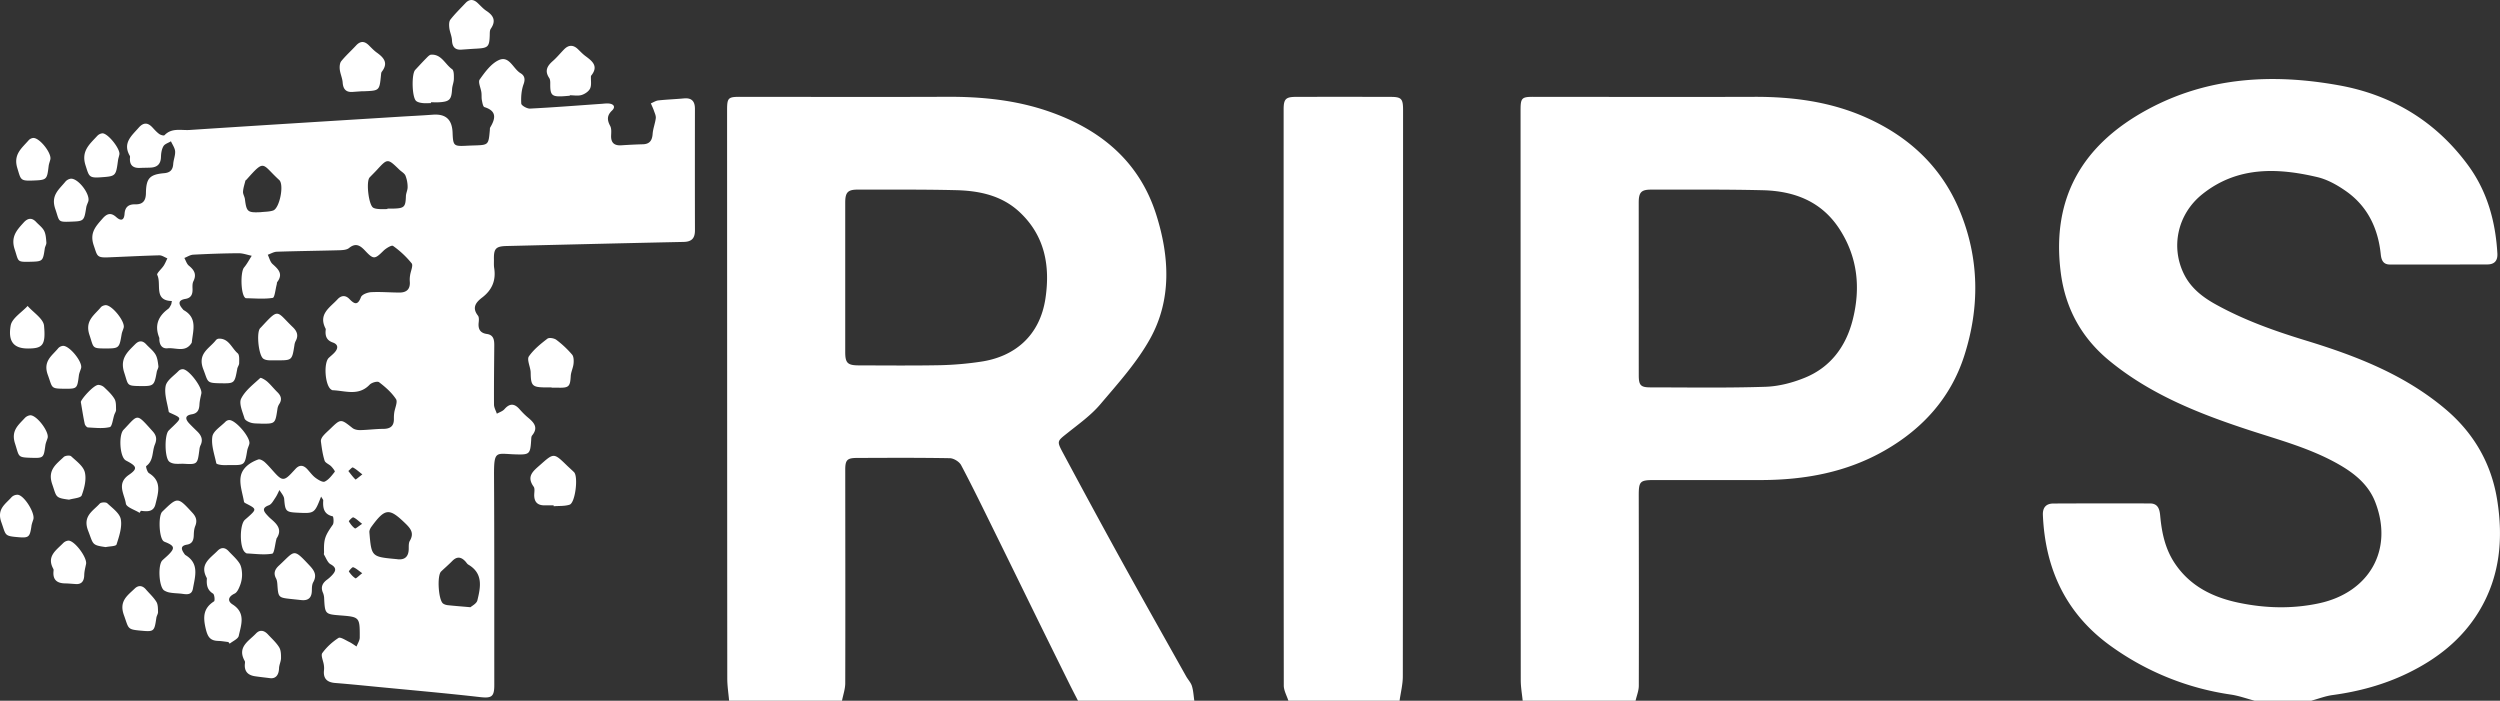 <svg xmlns="http://www.w3.org/2000/svg" width="132" height="37" viewBox="0 0 132 37">
    <rect x="0" y="0" width="132" height="37" fill="#333333" stroke="none"/>
    <path fill="#FFFFFF" fill-rule="evenodd" d="M1.66 27.775c.018-.119.063-.234.1-.35.105-.33-.484-1.28-.827-1.302a.441.441 0 0 0-.32.125c-.327.373-.795.624-.54 1.332.245.68.138.72.873.782.575.049.629.002.715-.587zm.735-4.257c.018-.133.078-.259.118-.388.102-.332-.596-1.244-.93-1.202a.475.475 0 0 0-.27.14c-.343.376-.74.667-.52 1.35.225.697.125.73.815.753.694.022.695.018.787-.653zm-.029-10.406c.016-.104.09-.206.083-.304-.017-.21-.027-.439-.118-.619-.093-.182-.28-.315-.424-.47-.23-.245-.448-.2-.656.03-.365.403-.697.753-.472 1.428.207.623.103.659.769.645.718-.016.716-.016.818-.71zm-.04 4.088c-.035-.373-.564-.699-.867-1.046-.312.342-.826.648-.895 1.034-.154.876.19 1.216.919 1.213.751-.003.94-.157.843-1.201zm.243-8.434c.014-.12.063-.233.09-.351.075-.336-.582-1.16-.91-1.13a.38.38 0 0 0-.232.116c-.361.418-.825.745-.603 1.472.187.612.15.685.805.66.755-.028.762-.037.85-.767zM4.164 19.83c.016-.133.079-.26.117-.39.097-.33-.636-1.225-.971-1.177a.392.392 0 0 0-.233.12c-.331.406-.82.682-.55 1.418.248.676.137.718.841.724.71.006.706.005.796-.695zm.15 6.327c.141-.382.258-.846.165-1.222-.08-.324-.448-.588-.721-.843-.068-.063-.313-.039-.391.036-.4.384-.871.688-.608 1.443.236.675.14.714.888.812.232-.071.614-.086.667-.226zm.24-15.207c.016-.103.066-.2.103-.3.14-.377-.548-1.275-.939-1.212a.467.467 0 0 0-.265.153c-.335.414-.782.72-.534 1.442.226.655.112.695.78.672.74-.025.738-.025.855-.755zm-.106 19.411c.004-.194.056-.388.096-.58.07-.337-.609-1.251-.938-1.236a.449.449 0 0 0-.272.132c-.364.376-.89.695-.517 1.363.02.035.01.09.007.135-.04.465.213.624.625.629.165.002.33.02.527.032.307.03.465-.124.472-.475zm1.784-21.9c.014-.104.054-.205.072-.309.05-.295-.613-1.126-.901-1.112a.435.435 0 0 0-.269.136c-.398.435-.861.798-.617 1.556.185.576.173.674.792.63.81-.056.81-.057.923-.9zm-1.758 13.92c.016.075.11.186.173.189.385.018.785.069 1.15-.019.124-.03.162-.428.241-.658.03-.085.093-.17.09-.254-.006-.194.01-.42-.081-.574-.135-.23-.343-.422-.54-.61a.498.498 0 0 0-.313-.133c-.256.002-.925.773-.926.907.081.47.132.814.206 1.152zm1.679 6.368c.137-.429.3-.909.226-1.328-.057-.32-.443-.592-.716-.85-.072-.066-.33-.055-.396.019-.36.397-.915.656-.613 1.434.28.72.18.76.929.863.198-.044.539-.04.57-.138zm.269-11.097c.02-.119.075-.23.108-.347.092-.326-.634-1.226-.967-1.192-.083.01-.187.048-.238.11-.346.42-.854.71-.601 1.464.226.674.122.71.81.712.757.001.764-.007.888-.747zm1.855 1.984c.018-.104.098-.208.086-.303-.026-.21-.05-.44-.153-.616-.12-.203-.324-.355-.487-.533-.192-.21-.384-.21-.582-.012-.41.413-.825.758-.58 1.507.217.66.111.696.827.705.733.009.758-.014.889-.748zm-.02 12.98c.015-.104.09-.203.087-.303-.005-.182.001-.393-.087-.536-.149-.242-.368-.439-.555-.657-.184-.214-.398-.228-.59-.042-.39.375-.837.664-.568 1.404.26.712.158.75.88.816.714.066.725.054.833-.683zm4.27-13.144c.02-.103.102-.2.101-.299 0-.178.023-.434-.077-.518-.32-.27-.464-.786-.99-.774a.232.232 0 0 0-.16.077c-.348.451-.992.703-.665 1.544.264.677.147.723.907.735.744.011.742.01.885-.765zm.526 4.316c.02-.118.08-.228.111-.345.09-.333-.76-1.32-1.088-1.262a.306.306 0 0 0-.16.075c-.251.26-.66.502-.704.798-.068.448.11.937.208 1.404.01.05.183.083.283.093.148.016.3.004.45.004.772.009.77.008.9-.767zm1.595-2.187a.625.625 0 0 1 .088-.254c.17-.25.107-.449-.093-.644-.183-.179-.342-.384-.533-.554-.106-.094-.334-.226-.37-.191-.365.338-.794.66-1.007 1.088-.128.256.074.699.177 1.043.032.106.218.197.35.234.169.047.355.033.534.046.74.005.738.005.854-.768zm.086 13.68c.005-.177.101-.352.104-.529.002-.195-.003-.424-.1-.578-.158-.254-.39-.46-.596-.682-.195-.209-.421-.261-.629-.04-.378.402-1.007.709-.591 1.45.026.047.009.121.005.182-.024.378.176.564.52.62.237.037.476.061.83.106.258.024.445-.137.457-.53zm1.732-4.096c.002-.149.003-.32.072-.441.203-.364.072-.602-.186-.877-.89-.948-.762-.8-1.622-.006-.214.197-.305.4-.155.68.048.09.062.203.07.307.048.704.048.707.75.782l.537.057c.358.03.528-.137.534-.502zm-.92-12.962a.669.669 0 0 1 .065-.216c.16-.29.074-.518-.149-.732-.884-.85-.712-1.038-1.665-.008-.02.022-.043.042-.064.065-.204.228-.08 1.443.174 1.61.071.048.167.071.254.079.149.012.3.003.45.003.81.005.809.005.935-.8zM22.754 5.4c.15 0 .3.008.45-.001.539-.036.633-.145.666-.697.01-.179.092-.354.094-.532.003-.177.009-.447-.093-.517-.37-.256-.558-.799-1.108-.766-.086.005-.176.106-.249.179-.202.204-.396.416-.592.626-.2.215-.173 1.454.052 1.64.085.07.217.095.332.109.147.018.299.004.448.004V5.4zm2.415-2.833c.6-.03.67-.1.689-.695.004-.12-.005-.266.056-.355.287-.416.146-.695-.232-.943-.175-.114-.316-.281-.472-.424-.215-.197-.427-.205-.633.013-.27.287-.554.563-.796.872-.08.101-.074.296-.057.442.026.22.131.43.14.648.017.373.182.53.54.493.255-.017.51-.038.765-.05zM19.23 4.818c.806-.032.806-.033.887-.855.006-.06.008-.133.042-.176.358-.46.108-.743-.264-1.01-.158-.113-.293-.262-.434-.398-.23-.222-.443-.214-.662.024-.257.279-.542.532-.78.826-.082.102-.095.295-.079.439.027.234.137.459.153.692.027.37.196.525.552.492.12-.01.24-.017.457-.033-.022 0 .053.002.128 0zM29.234 26.73c.282-.023.579.002.841-.083.3-.098.467-1.487.233-1.717-.118-.117-.244-.226-.364-.342-.71-.69-.701-.68-1.428-.037-.363.322-.736.597-.338 1.147.067.093.034.268.029.404-.014.407.18.592.574.58.15-.004.3 0 .45 0l.003.048zm-.11-6.26c.12 0 .241-.002.361 0 .553.014.619-.063.65-.613.013-.22.125-.433.148-.654.016-.16.013-.376-.078-.482a5.282 5.282 0 0 0-.825-.775c-.117-.089-.383-.136-.478-.063-.357.274-.723.569-.977.934-.108.157.053.505.088.767.01.075.007.152.01.228.02.531.115.625.65.641.15.005.301 0 .451 0v.017zm.961-15.44c.21 0 .433.045.625-.014.173-.053.376-.19.448-.345.082-.178.034-.417.043-.63.001-.014.002-.033.01-.043.414-.508.056-.774-.31-1.046-.145-.108-.268-.244-.4-.368-.244-.227-.484-.213-.713.019-.201.204-.383.43-.598.618-.295.259-.448.516-.19.9.066.099.052.262.053.397.005.487.1.585.584.569.15-.005.299-.021.448-.032V5.03zM7.438 26.969c.326.044.668.073.77-.343.144-.592.36-1.212-.342-1.644-.095-.058-.174-.353-.145-.374.4-.29.302-.764.457-1.138.124-.296.068-.491-.116-.696-.89-.989-.748-.904-1.541-.079-.255.265-.202 1.345.079 1.585.034.03.075.05.115.07.51.271.559.4.094.72-.677.465-.233 1.028-.163 1.52.028.194.47.327.724.488l.068-.11zm2.75 4.106c.11-.632.352-1.32-.395-1.767-.024-.015-.042-.043-.06-.068-.156-.22-.231-.42.14-.483.28-.047.35-.237.358-.493.005-.165.017-.341.078-.49.114-.281.046-.488-.15-.7-.78-.846-.776-.85-1.592-.057-.218.212-.171 1.366.066 1.556.046.036.107.053.162.076.416.18.439.302.11.632-.106.107-.225.202-.333.307-.242.236-.184 1.386.09 1.584a.827.827 0 0 0 .334.12c.161.028.328.032.492.047.274.018.627.153.7-.264zm.341-7.335a.686.686 0 0 1 .055-.22c.15-.296.049-.527-.165-.736-.141-.137-.283-.274-.418-.416-.223-.235-.253-.432.13-.494.3-.049.386-.234.4-.511.01-.195.058-.389.1-.58.072-.32-.672-1.302-.988-1.29a.32.32 0 0 0-.204.082c-.25.262-.638.506-.694.81-.08.425.09.899.163 1.35.007.04.092.072.145.096.53.243.53.242.109.654-.087.084-.176.166-.26.253-.222.237-.21 1.42.029 1.631.072.065.185.1.284.113.148.018.3.004.45.004.762.043.762.043.864-.746zm1.598 10.246c.167-.137.444-.25.48-.415.126-.581.383-1.207-.328-1.658-.28-.177-.234-.41.11-.572.136-.064.227-.279.29-.445a1.56 1.56 0 0 0 .102-.575c-.006-.197-.035-.422-.137-.58-.153-.238-.378-.429-.573-.64-.19-.207-.395-.214-.587-.016-.384.392-.962.71-.57 1.426.014.023.007.06.006.09-.017.305.034.561.33.742.076.047.105.374.052.408-.556.356-.589.8-.445 1.422.102.442.226.655.663.667.179.005.358.039.537.059l.07.087zm6.994-6.327c-.207-.161-.323-.287-.466-.342-.049-.02-.247.19-.236.209.085.141.19.282.321.374.037.025.185-.113.381-.241zm.005 2.606c-.212-.148-.335-.268-.48-.316-.05-.016-.238.208-.226.226.094.138.21.272.347.36.034.022.175-.128.359-.27zm.006-5.218c-.214-.164-.344-.29-.499-.365-.042-.02-.159.12-.241.187.122.153.238.314.378.449.014.014.176-.13.362-.27zm-5.373-13.844c.222-.027.456-.018.664-.089.34-.116.59-1.363.32-1.609-.935-.855-.74-1.129-1.725-.023-.02.022-.056.039-.062.064-.047.191-.113.383-.124.577-.007.128.084.258.1.392.084.67.14.72.827.688zm6.697-.163v-.027c.12 0 .24.003.36-.001.533-.018.6-.098.616-.655.005-.161.095-.322.091-.482a1.659 1.659 0 0 0-.115-.603c-.055-.127-.213-.207-.321-.312-.623-.603-.622-.603-1.194.02-.123.133-.254.258-.377.39-.195.212-.053 1.454.19 1.597.086.05.199.062.301.07.149.012.3.003.45.003zm.572 18.492c.353.026.541-.149.553-.53.005-.15-.012-.328.058-.446.231-.39.062-.63-.217-.902-.87-.847-1.083-.838-1.817.167-.057.079-.11.193-.101.285.109 1.292.112 1.292 1.414 1.413.03.002.06.007.11.013zm3.813 2.529c.07-.066.322-.188.365-.362.172-.7.314-1.425-.479-1.888-.062-.036-.1-.11-.152-.166-.222-.242-.446-.28-.693-.027-.19.194-.397.37-.592.558-.222.213-.143 1.514.107 1.692.07.05.164.077.25.086.343.037.686.063 1.194.107zm-7.886-5.842c-.35.895-.35.895-1.25.851-.617-.03-.646-.078-.7-.73-.013-.161-.162-.312-.249-.467-.07.134-.127.277-.212.401-.102.148-.201.35-.347.403-.336.124-.316.273-.116.494.071.079.145.157.225.225.326.28.612.569.296 1.037-.008.012-.007.03-.01.044-.072.265-.107.737-.22.757-.43.075-.887.007-1.333-.013-.04-.002-.08-.04-.113-.07-.279-.255-.277-1.448.002-1.703.056-.052.115-.099.171-.15.453-.406.45-.428-.075-.697-.052-.027-.133-.063-.14-.105-.075-.443-.244-.905-.176-1.326.073-.455.488-.755.93-.911.09-.032.256.064.346.146.2.184.373.398.559.598.348.375.478.373.84-.01.072-.078.146-.155.217-.233.21-.23.416-.21.62.007.145.154.27.336.437.46.143.107.38.252.491.2.212-.103.375-.325.529-.52.022-.029-.11-.203-.192-.286-.109-.11-.308-.177-.347-.302-.103-.326-.15-.673-.194-1.015-.012-.089.05-.207.112-.282.115-.14.256-.257.386-.384.554-.535.55-.529 1.168-.04.104.083.275.114.414.111.403-.008.806-.063 1.209-.065.37-.001.573-.14.565-.534a2.039 2.039 0 0 1 .018-.32c.034-.244.192-.566.093-.717-.228-.347-.559-.637-.892-.891-.089-.069-.393.017-.5.13-.588.616-1.289.316-1.956.292-.028-.001-.055-.024-.08-.04-.321-.216-.404-1.405-.118-1.672.1-.093.209-.178.3-.278.197-.214.21-.425-.092-.53-.32-.113-.405-.333-.377-.64.003-.03.011-.066-.002-.09-.402-.772.23-1.115.629-1.55.197-.214.424-.23.63-.014.259.268.436.351.608-.101.053-.141.348-.252.539-.262.493-.026.99.018 1.487.02.386.003.59-.182.551-.598a1.4 1.4 0 0 1 .018-.317c.03-.215.171-.513.082-.627a4.934 4.934 0 0 0-.984-.922c-.073-.053-.37.125-.504.257-.46.455-.525.471-.972-.005-.255-.272-.491-.43-.848-.138-.124.1-.34.11-.516.116-1.098.03-2.196.042-3.294.078-.162.005-.32.104-.48.16.082.166.126.376.253.49.302.272.572.517.25.947-.025.032-.019.088-.03.132-.068.248-.106.692-.21.708-.462.073-.944.024-1.42.018-.012 0-.026-.014-.037-.023-.234-.191-.257-1.365-.056-1.602.157-.186.271-.41.404-.616-.232-.047-.465-.136-.698-.134-.797.006-1.594.034-2.39.076-.16.008-.313.113-.47.174.078.138.125.315.239.407.282.228.42.46.238.824-.057.113-.05.268-.045.403.009.28-.07.476-.374.527-.406.067-.372.275-.15.53.02.024.038.052.063.066.728.408.488 1.067.424 1.68-.001.015-.003.032-.01.044-.326.533-.841.242-1.273.288-.293.03-.424-.184-.434-.47-.001-.03.007-.064-.004-.09-.258-.64-.061-1.131.472-1.521.068-.05.109-.145.153-.224.02-.037.02-.086.042-.191-.984-.02-.53-.896-.774-1.379-.04-.081.23-.315.343-.489.078-.12.13-.256.193-.384-.142-.056-.285-.163-.425-.16-.903.023-1.804.072-2.706.107-.607.023-.565-.075-.755-.625-.232-.67.102-1.01.464-1.424.24-.276.449-.323.723-.077.246.221.415.174.438-.172.025-.368.223-.51.563-.502.397.01.56-.183.566-.589.011-.791.199-.988.965-1.056.311-.027.456-.172.476-.488.015-.225.116-.45.1-.667-.014-.18-.142-.352-.22-.528-.136.084-.324.136-.396.258-.094.16-.126.374-.131.566-.01.387-.206.552-.562.566-.18.008-.361.007-.542.015-.346.016-.551-.12-.535-.502.002-.045.014-.101-.006-.135-.392-.677.095-1.06.47-1.488.247-.281.475-.28.723-.013.114.122.226.25.358.346.075.055.244.103.28.066.384-.405.88-.247 1.328-.277 3.679-.242 7.359-.467 11.039-.697.6-.038 1.202-.065 1.802-.11.678-.05 1.015.248 1.042.946.027.697.059.727.724.694.135-.007.27-.012.406-.016.768-.024.768-.023.838-.817.004-.046-.002-.1.02-.135.282-.47.356-.866-.306-1.073-.076-.024-.11-.235-.135-.364-.025-.133-.007-.275-.025-.41-.03-.234-.187-.548-.091-.682.277-.39.597-.833 1.005-1.023.556-.26.758.455 1.151.688.206.122.264.303.161.584-.115.316-.142.683-.121 1.022.006.102.304.272.461.264 1.262-.064 2.522-.164 3.783-.252.135-.01.273-.03.405-.013.25.033.332.19.142.369-.274.259-.263.502-.096.813.072.134.057.327.049.491-.019.4.168.556.547.53.376-.025.752-.044 1.128-.054.358-.01.492-.2.517-.55.02-.278.132-.548.166-.827.015-.125-.053-.264-.097-.392-.046-.133-.108-.26-.163-.39.132-.054.26-.142.396-.157.449-.049.9-.064 1.35-.106.408-.038.582.149.581.554-.003 2.138-.004 4.275.001 6.413 0 .419-.172.602-.596.611-3.115.065-6.23.142-9.344.216-.573.014-.686.132-.674.709.002.153-.01.308.014.457.102.653-.116 1.159-.635 1.554-.322.246-.558.528-.223.955.062.079.053.236.04.352-.043.347.07.566.43.617.363.05.394.32.392.613-.008 1.038-.021 2.076-.014 3.114.001.162.098.322.15.483.136-.078.304-.128.402-.24.276-.316.522-.306.792-.003.14.159.29.313.452.448.316.263.559.526.215.945-.05.061-.043.175-.05.265-.047.72-.09.755-.813.733-1.05-.03-1.154-.256-1.147 1.145.02 3.68.011 7.36.014 11.039 0 .624-.15.699-.767.629-1.794-.204-3.593-.362-5.39-.536-.749-.073-1.498-.148-2.247-.208-.425-.034-.638-.23-.587-.678.01-.09.005-.184-.008-.274-.03-.214-.17-.504-.083-.626.227-.313.53-.59.854-.799.103-.066.373.117.558.205.14.066.265.163.397.246.059-.157.168-.315.169-.472.005-1.089-.002-1.089-1.056-1.172-.762-.06-.781-.082-.822-.863a.862.862 0 0 0-.056-.313c-.143-.308-.038-.525.211-.71.097-.071.188-.154.27-.243.201-.22.24-.39-.084-.568-.159-.088-.239-.328-.346-.504-.02-.033 0-.09-.001-.135-.02-.69.05-.864.46-1.449.073-.103.035-.435 0-.443-.469-.106-.53-.435-.503-.836.003-.047-.051-.098-.112-.208zM73.897 37c.06-.431.172-.862.172-1.293.012-9.968.01-19.936.013-29.904 0-.582-.087-.685-.636-.687-1.67-.005-3.34-.005-5.01-.001-.556 0-.66.115-.66.671 0 10.136-.003 20.272.008 30.408 0 .269.158.537.243.806h5.87zm12.63-21.757c0 1.525-.002 3.051 0 4.577 0 .515.1.632.599.633 2.03.002 4.061.035 6.09-.031.703-.023 1.435-.213 2.091-.483 1.342-.55 2.155-1.638 2.513-3.039.433-1.696.267-3.335-.707-4.825-.953-1.457-2.395-1.99-4.032-2.031-1.969-.048-3.94-.03-5.91-.032-.523 0-.647.152-.646.7l.001 4.53zM80.398 37c-.036-.362-.102-.724-.102-1.087-.007-10.028-.007-20.056-.01-30.085 0-.654.057-.716.681-.715 3.882.002 7.764.012 11.646 0 2.053-.007 4.056.256 5.945 1.105 2.242 1.007 3.956 2.593 4.918 4.918 1.04 2.514 1.058 5.1.235 7.655-.715 2.222-2.205 3.858-4.207 5-2.021 1.155-4.225 1.55-6.513 1.556-1.881.006-3.762 0-5.642 0-.762-.001-.824.067-.823.83.006 3.343.012 6.685.003 10.028 0 .265-.112.53-.171.795h-5.96zm41.63 0c.376-.102.746-.248 1.128-.3 1.382-.187 2.714-.545 3.972-1.156 1.534-.745 2.848-1.763 3.756-3.253 1.12-1.838 1.299-3.854.963-5.921-.312-1.918-1.24-3.512-2.724-4.766-2.165-1.829-4.727-2.816-7.375-3.625-1.658-.506-3.288-1.084-4.81-1.936-.651-.366-1.238-.827-1.594-1.511-.75-1.442-.392-3.215.941-4.28 1.834-1.465 3.94-1.402 6.067-.901.54.127 1.067.425 1.528.75 1.13.798 1.685 1.958 1.825 3.33.032.315.136.536.482.536 1.716.001 3.431.001 5.147-.004.367-.002.55-.191.528-.579-.098-1.695-.533-3.276-1.546-4.657-1.71-2.331-4.03-3.716-6.804-4.219-3.492-.633-6.941-.457-10.15 1.29-3.365 1.832-5.064 4.614-4.553 8.599.243 1.892 1.101 3.441 2.551 4.637 2.175 1.793 4.739 2.804 7.366 3.667 1.629.535 3.292.972 4.797 1.839.815.47 1.536 1.06 1.887 1.962.99 2.543-.329 4.777-2.945 5.348-1.417.308-2.849.271-4.26-.025-1.36-.284-2.568-.87-3.38-2.089-.505-.757-.686-1.618-.766-2.507-.032-.354-.122-.646-.539-.647-1.7-.004-3.4-.004-5.102.004-.38.002-.571.207-.553.613.125 2.891 1.247 5.243 3.614 6.932a14.338 14.338 0 0 0 6.312 2.543c.425.063.839.215 1.258.326h2.98zM44.628 14.635v3.936c-.002.591.117.72.717.721 1.443.003 2.887.018 4.33-.01a17.05 17.05 0 0 0 2.107-.184c1.77-.257 3.125-1.35 3.42-3.356.253-1.719-.04-3.29-1.349-4.527-.946-.896-2.143-1.144-3.379-1.174-1.728-.042-3.457-.027-5.186-.03-.529 0-.66.15-.66.689v3.935zM38.497 37c-.034-.393-.097-.786-.097-1.179-.007-10-.007-20-.01-30 0-.653.054-.709.687-.708 3.657.002 7.314.013 10.97-.002 1.805-.007 3.582.174 5.294.761 2.72.934 4.81 2.616 5.711 5.471.693 2.195.825 4.47-.326 6.542-.7 1.259-1.695 2.36-2.634 3.467-.494.581-1.137 1.038-1.738 1.518-.53.423-.566.414-.236 1.03 1.02 1.902 2.046 3.8 3.088 5.689 1.13 2.048 2.281 4.085 3.425 6.126.097.172.246.324.302.507.077.248.088.518.127.778h-6.141c-.158-.31-.319-.617-.473-.929-.539-1.088-1.077-2.177-1.613-3.267-.783-1.595-1.562-3.192-2.348-4.785-.57-1.158-1.134-2.32-1.738-3.46-.097-.182-.39-.362-.594-.366-1.64-.029-3.28-.02-4.92-.013-.506.002-.605.114-.604.626.002 3.755.01 7.51 0 11.264 0 .31-.112.62-.172.93h-5.96z"/>
</svg>
